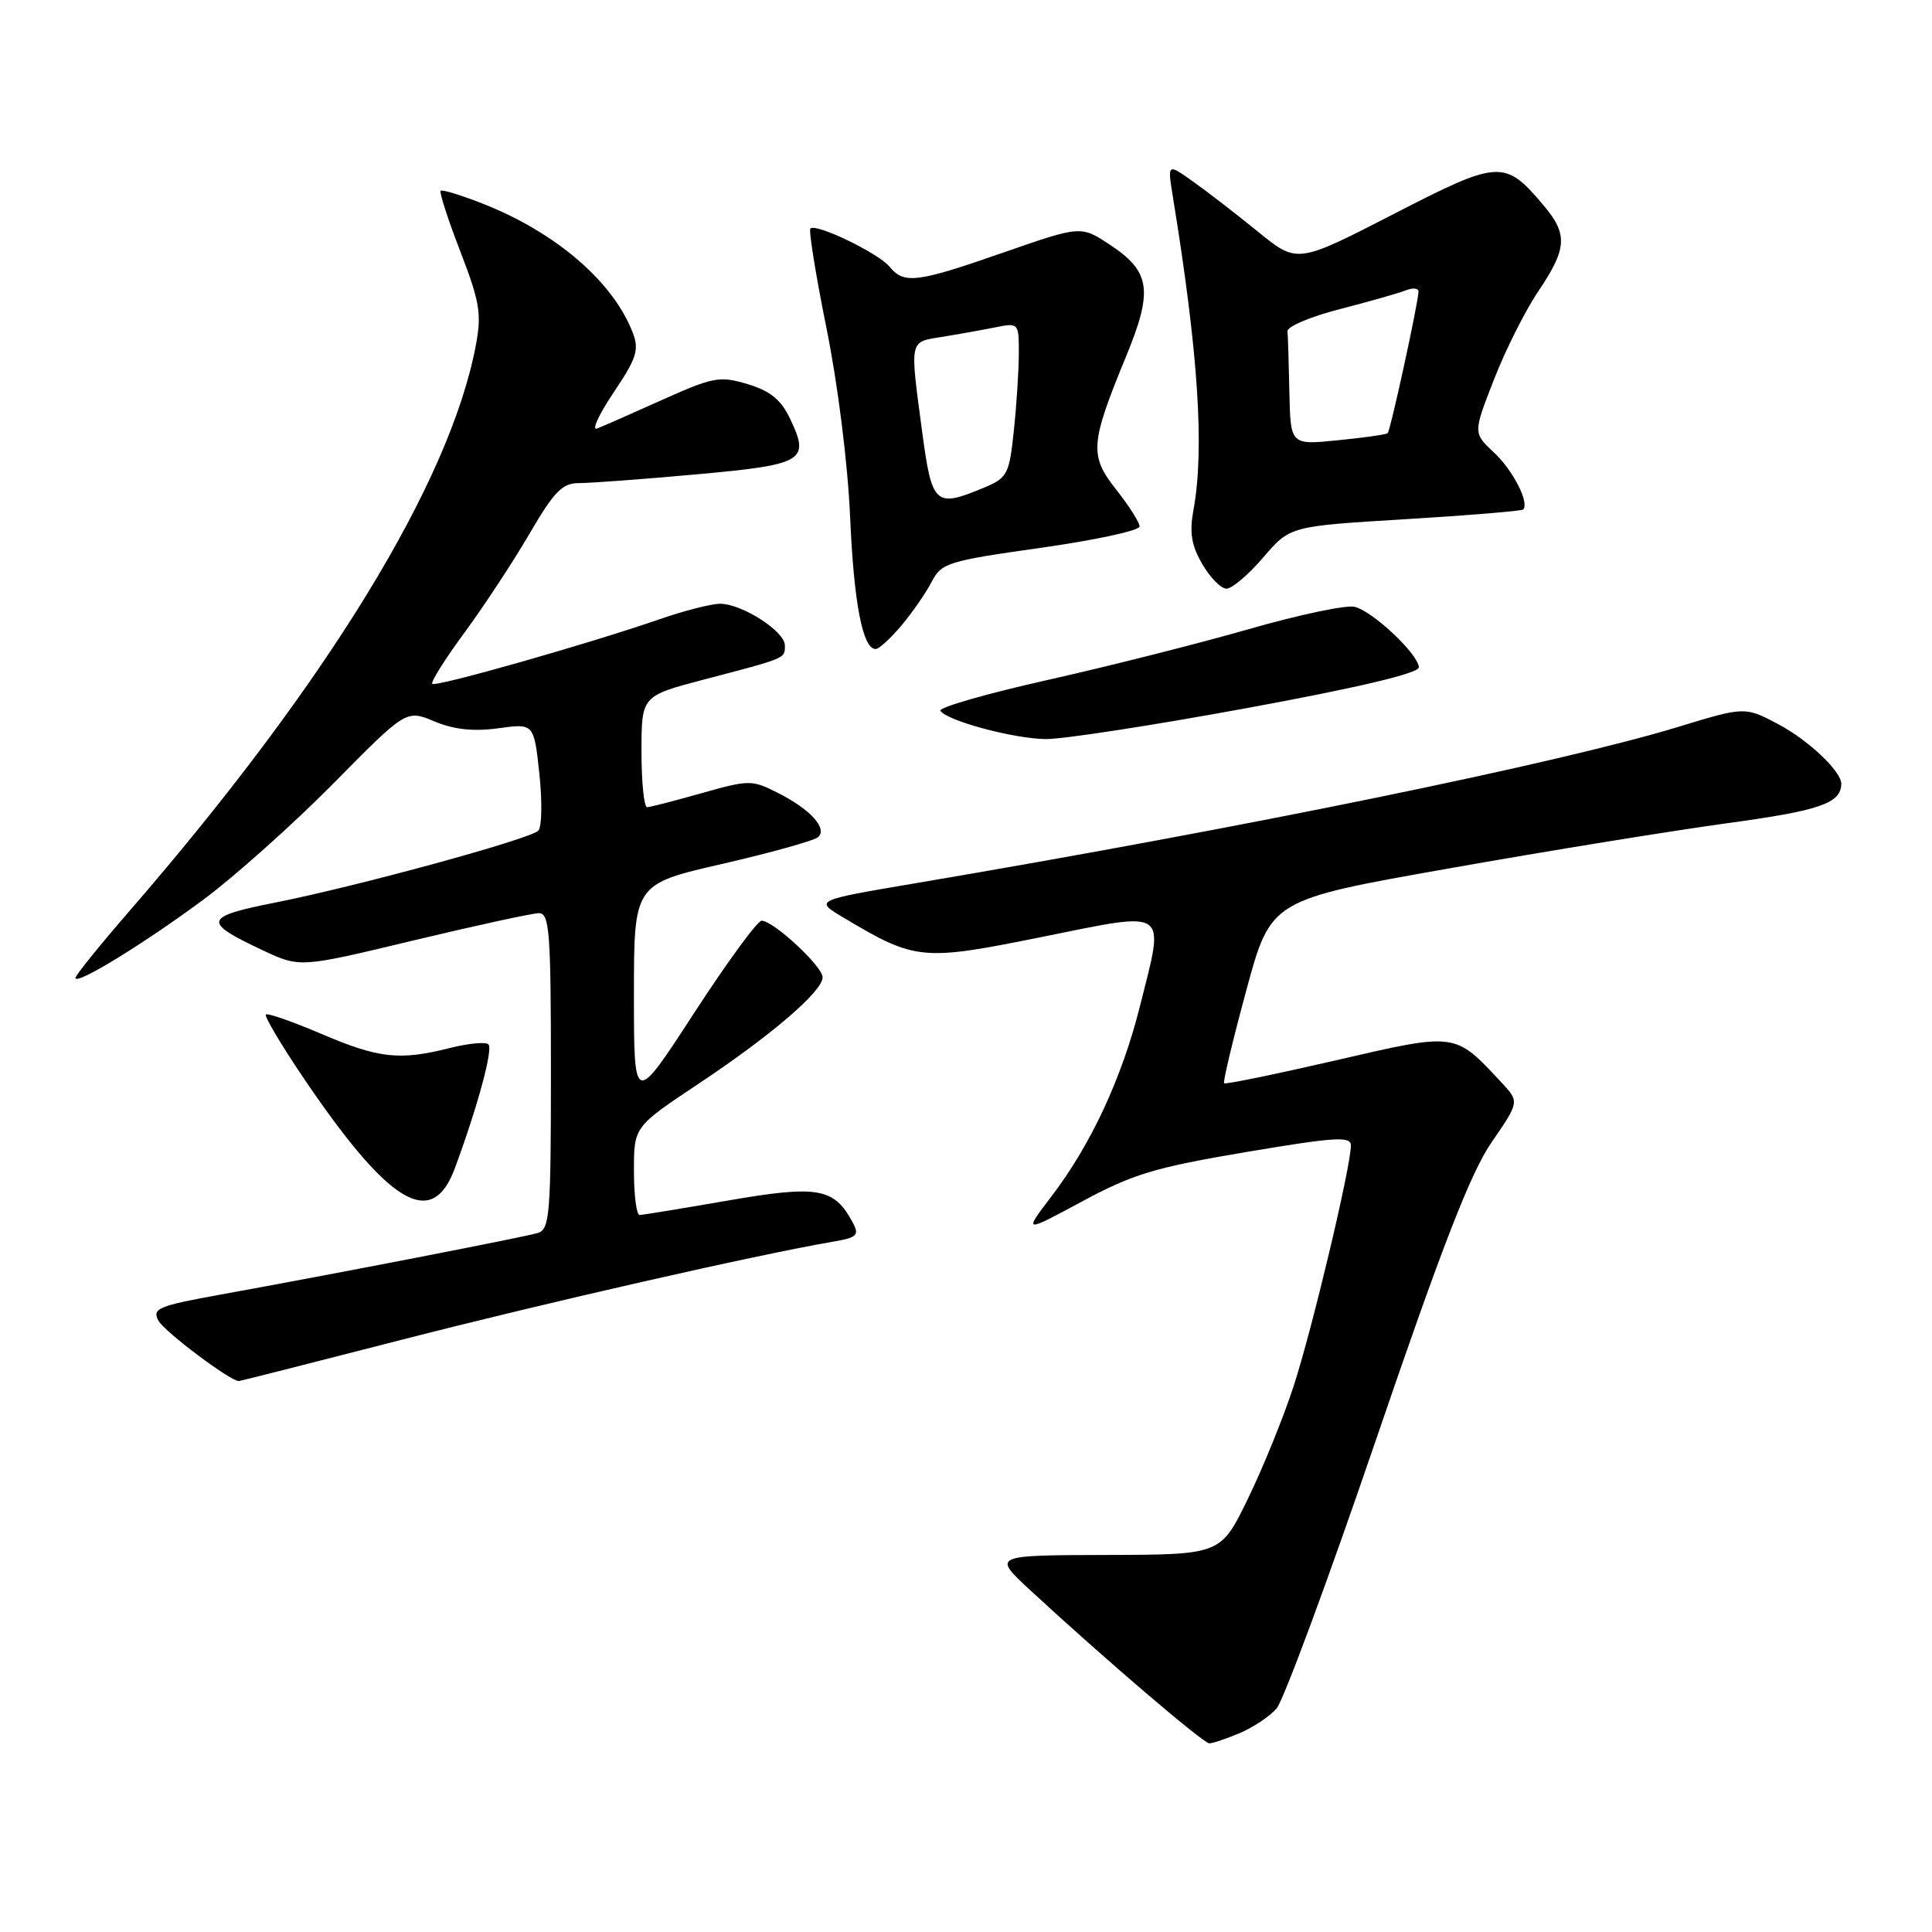 <?xml version="1.0" encoding="UTF-8" standalone="no"?>
<!DOCTYPE svg PUBLIC "-//W3C//DTD SVG 1.1//EN" "http://www.w3.org/Graphics/SVG/1.1/DTD/svg11.dtd" >
<svg xmlns="http://www.w3.org/2000/svg" xmlns:xlink="http://www.w3.org/1999/xlink" version="1.1" viewBox="0 0 256 256">
 <g >
 <path fill="currentColor"
d=" M 164.28 229.64 C 166.05 228.89 168.24 227.43 169.15 226.39 C 170.06 225.35 176.02 209.24 182.39 190.59 C 191.14 164.98 194.88 155.37 197.66 151.33 C 201.34 145.99 201.34 145.99 198.92 143.40 C 192.72 136.75 193.04 136.79 176.97 140.51 C 169.02 142.34 162.37 143.71 162.20 143.54 C 162.03 143.36 163.35 137.83 165.14 131.23 C 168.39 119.24 168.39 119.24 191.95 115.08 C 204.90 112.78 221.51 110.09 228.86 109.08 C 241.14 107.41 243.92 106.45 243.98 103.88 C 244.03 102.25 239.66 98.10 235.67 95.98 C 231.22 93.62 231.22 93.62 222.36 96.32 C 206.66 101.11 165.29 109.59 121.21 117.05 C 107.93 119.30 107.93 119.30 111.72 121.56 C 121.32 127.29 122.13 127.37 138.06 124.15 C 155.06 120.72 154.34 120.22 151.07 133.25 C 148.66 142.86 144.56 151.66 139.33 158.52 C 135.62 163.38 135.62 163.38 143.38 159.20 C 150.08 155.58 153.03 154.69 165.07 152.66 C 176.95 150.66 179.00 150.53 179.00 151.78 C 179.00 154.58 173.86 176.18 171.40 183.71 C 170.05 187.85 167.32 194.57 165.34 198.62 C 161.75 206.00 161.75 206.00 146.62 206.04 C 131.50 206.08 131.50 206.08 136.50 210.70 C 146.34 219.80 159.44 231.00 160.24 231.00 C 160.70 231.00 162.51 230.39 164.28 229.64 Z  M 53.21 177.53 C 72.27 172.63 100.10 166.30 110.26 164.55 C 113.61 163.98 113.91 163.69 112.97 161.95 C 110.53 157.39 108.37 157.02 96.50 159.07 C 90.45 160.12 85.16 160.99 84.75 160.99 C 84.34 161.00 84.00 158.37 84.00 155.15 C 84.00 149.30 84.00 149.30 92.52 143.63 C 102.23 137.17 109.00 131.36 109.00 129.49 C 109.00 128.05 102.48 122.00 100.92 122.00 C 100.37 122.00 96.34 127.51 91.96 134.25 C 84.00 146.50 84.00 146.50 84.00 131.83 C 84.00 117.15 84.00 117.15 95.75 114.46 C 102.21 112.97 107.91 111.38 108.41 110.92 C 109.67 109.76 107.36 107.22 103.07 105.06 C 99.63 103.32 99.27 103.32 93.00 105.09 C 89.42 106.10 86.16 106.95 85.75 106.96 C 85.34 106.98 85.00 103.67 85.00 99.61 C 85.00 92.22 85.00 92.22 93.25 90.05 C 104.28 87.16 104.00 87.28 104.00 85.52 C 104.00 83.65 98.32 80.01 95.41 80.00 C 94.26 80.00 90.66 80.92 87.41 82.05 C 77.92 85.33 57.74 91.07 57.28 90.61 C 57.05 90.38 58.96 87.34 61.53 83.85 C 64.09 80.37 67.97 74.47 70.14 70.76 C 73.48 65.04 74.51 64.00 76.79 64.01 C 78.28 64.01 85.28 63.49 92.34 62.85 C 106.57 61.56 107.36 61.08 104.68 55.46 C 103.49 52.96 102.06 51.80 99.07 50.90 C 95.36 49.79 94.52 49.95 87.78 52.97 C 83.78 54.77 79.88 56.48 79.12 56.78 C 78.36 57.07 79.34 54.94 81.29 52.03 C 84.34 47.51 84.71 46.36 83.86 44.13 C 81.29 37.37 73.70 30.82 63.98 26.99 C 61.10 25.86 58.58 25.09 58.39 25.28 C 58.19 25.47 59.36 29.09 60.99 33.31 C 63.59 40.05 63.84 41.59 63.04 45.81 C 59.60 63.95 43.27 90.60 17.14 120.73 C 13.21 125.26 10.00 129.24 10.00 129.58 C 10.00 130.61 19.07 125.05 27.00 119.17 C 31.12 116.11 38.85 109.20 44.17 103.82 C 53.83 94.03 53.83 94.03 57.56 95.59 C 60.16 96.67 62.73 96.95 66.02 96.50 C 70.75 95.85 70.75 95.85 71.47 102.53 C 71.86 106.21 71.80 109.60 71.33 110.07 C 70.21 111.19 47.46 117.41 36.55 119.58 C 26.94 121.48 26.77 122.14 34.84 125.93 C 39.75 128.23 39.75 128.23 54.80 124.61 C 63.08 122.63 70.56 121.00 71.42 121.00 C 72.81 121.00 73.00 123.54 73.00 141.93 C 73.00 161.00 72.84 162.91 71.25 163.38 C 69.34 163.95 44.03 168.86 29.27 171.53 C 20.95 173.04 20.13 173.38 20.99 174.99 C 21.76 176.43 30.50 183.00 31.64 183.00 C 31.80 183.00 41.51 180.54 53.21 177.53 Z  M 60.29 154.75 C 63.33 146.50 65.35 139.02 64.72 138.38 C 64.36 138.03 62.06 138.25 59.60 138.87 C 52.93 140.55 50.21 140.25 42.57 136.99 C 38.75 135.36 35.45 134.21 35.23 134.43 C 35.01 134.66 37.19 138.34 40.08 142.63 C 51.58 159.66 57.24 163.05 60.29 154.75 Z  M 165.25 93.82 C 179.92 91.12 188.00 89.21 188.00 88.43 C 188.00 86.75 181.95 81.02 179.51 80.41 C 178.40 80.13 172.09 81.46 165.49 83.36 C 158.90 85.25 146.89 88.29 138.81 90.10 C 130.74 91.91 124.34 93.75 124.61 94.18 C 125.41 95.48 134.21 97.86 138.50 97.93 C 140.70 97.98 152.74 96.12 165.25 93.82 Z  M 119.45 82.88 C 120.89 81.16 122.69 78.56 123.45 77.10 C 124.74 74.59 125.59 74.33 137.91 72.59 C 145.11 71.57 151.00 70.30 151.00 69.76 C 151.00 69.23 149.61 67.04 147.92 64.90 C 144.33 60.36 144.44 58.81 149.21 47.23 C 152.81 38.50 152.45 35.99 147.10 32.45 C 143.23 29.89 143.23 29.89 133.02 33.44 C 121.46 37.47 119.80 37.68 117.87 35.34 C 116.38 33.53 108.12 29.55 107.38 30.28 C 107.14 30.53 108.10 36.49 109.52 43.52 C 111.01 50.88 112.34 61.45 112.64 68.41 C 113.14 79.93 114.31 86.00 116.03 86.00 C 116.47 86.00 118.00 84.60 119.45 82.88 Z  M 167.39 73.86 C 170.94 69.72 170.94 69.72 186.20 68.80 C 194.59 68.29 201.62 67.71 201.82 67.51 C 202.69 66.64 200.49 62.32 197.96 59.96 C 195.19 57.38 195.19 57.38 197.95 50.31 C 199.46 46.42 202.11 41.14 203.85 38.57 C 207.63 32.97 207.76 31.05 204.60 27.30 C 199.38 21.09 198.71 21.13 184.61 28.39 C 171.89 34.93 171.89 34.93 166.70 30.71 C 163.84 28.38 159.97 25.39 158.09 24.06 C 154.69 21.64 154.69 21.64 155.41 26.07 C 158.77 46.65 159.62 59.47 158.15 67.50 C 157.59 70.58 157.86 72.25 159.31 74.75 C 160.35 76.54 161.79 78.00 162.52 78.00 C 163.25 78.00 165.44 76.14 167.39 73.86 Z  M 122.18 57.14 C 120.55 44.90 120.46 45.34 124.75 44.65 C 126.81 44.32 129.96 43.76 131.75 43.40 C 134.98 42.75 135.00 42.77 135.00 46.73 C 135.00 48.92 134.71 53.52 134.35 56.97 C 133.73 62.87 133.50 63.31 130.38 64.62 C 123.90 67.32 123.49 66.94 122.18 57.14 Z  M 170.85 51.98 C 170.77 48.14 170.66 44.50 170.60 43.89 C 170.54 43.27 173.65 41.96 177.50 40.97 C 181.35 39.98 185.29 38.86 186.25 38.48 C 187.21 38.10 187.98 38.17 187.96 38.64 C 187.88 40.36 184.23 57.10 183.87 57.40 C 183.67 57.58 180.69 58.00 177.25 58.34 C 171.00 58.97 171.00 58.97 170.85 51.98 Z "/>
</g>
</svg>